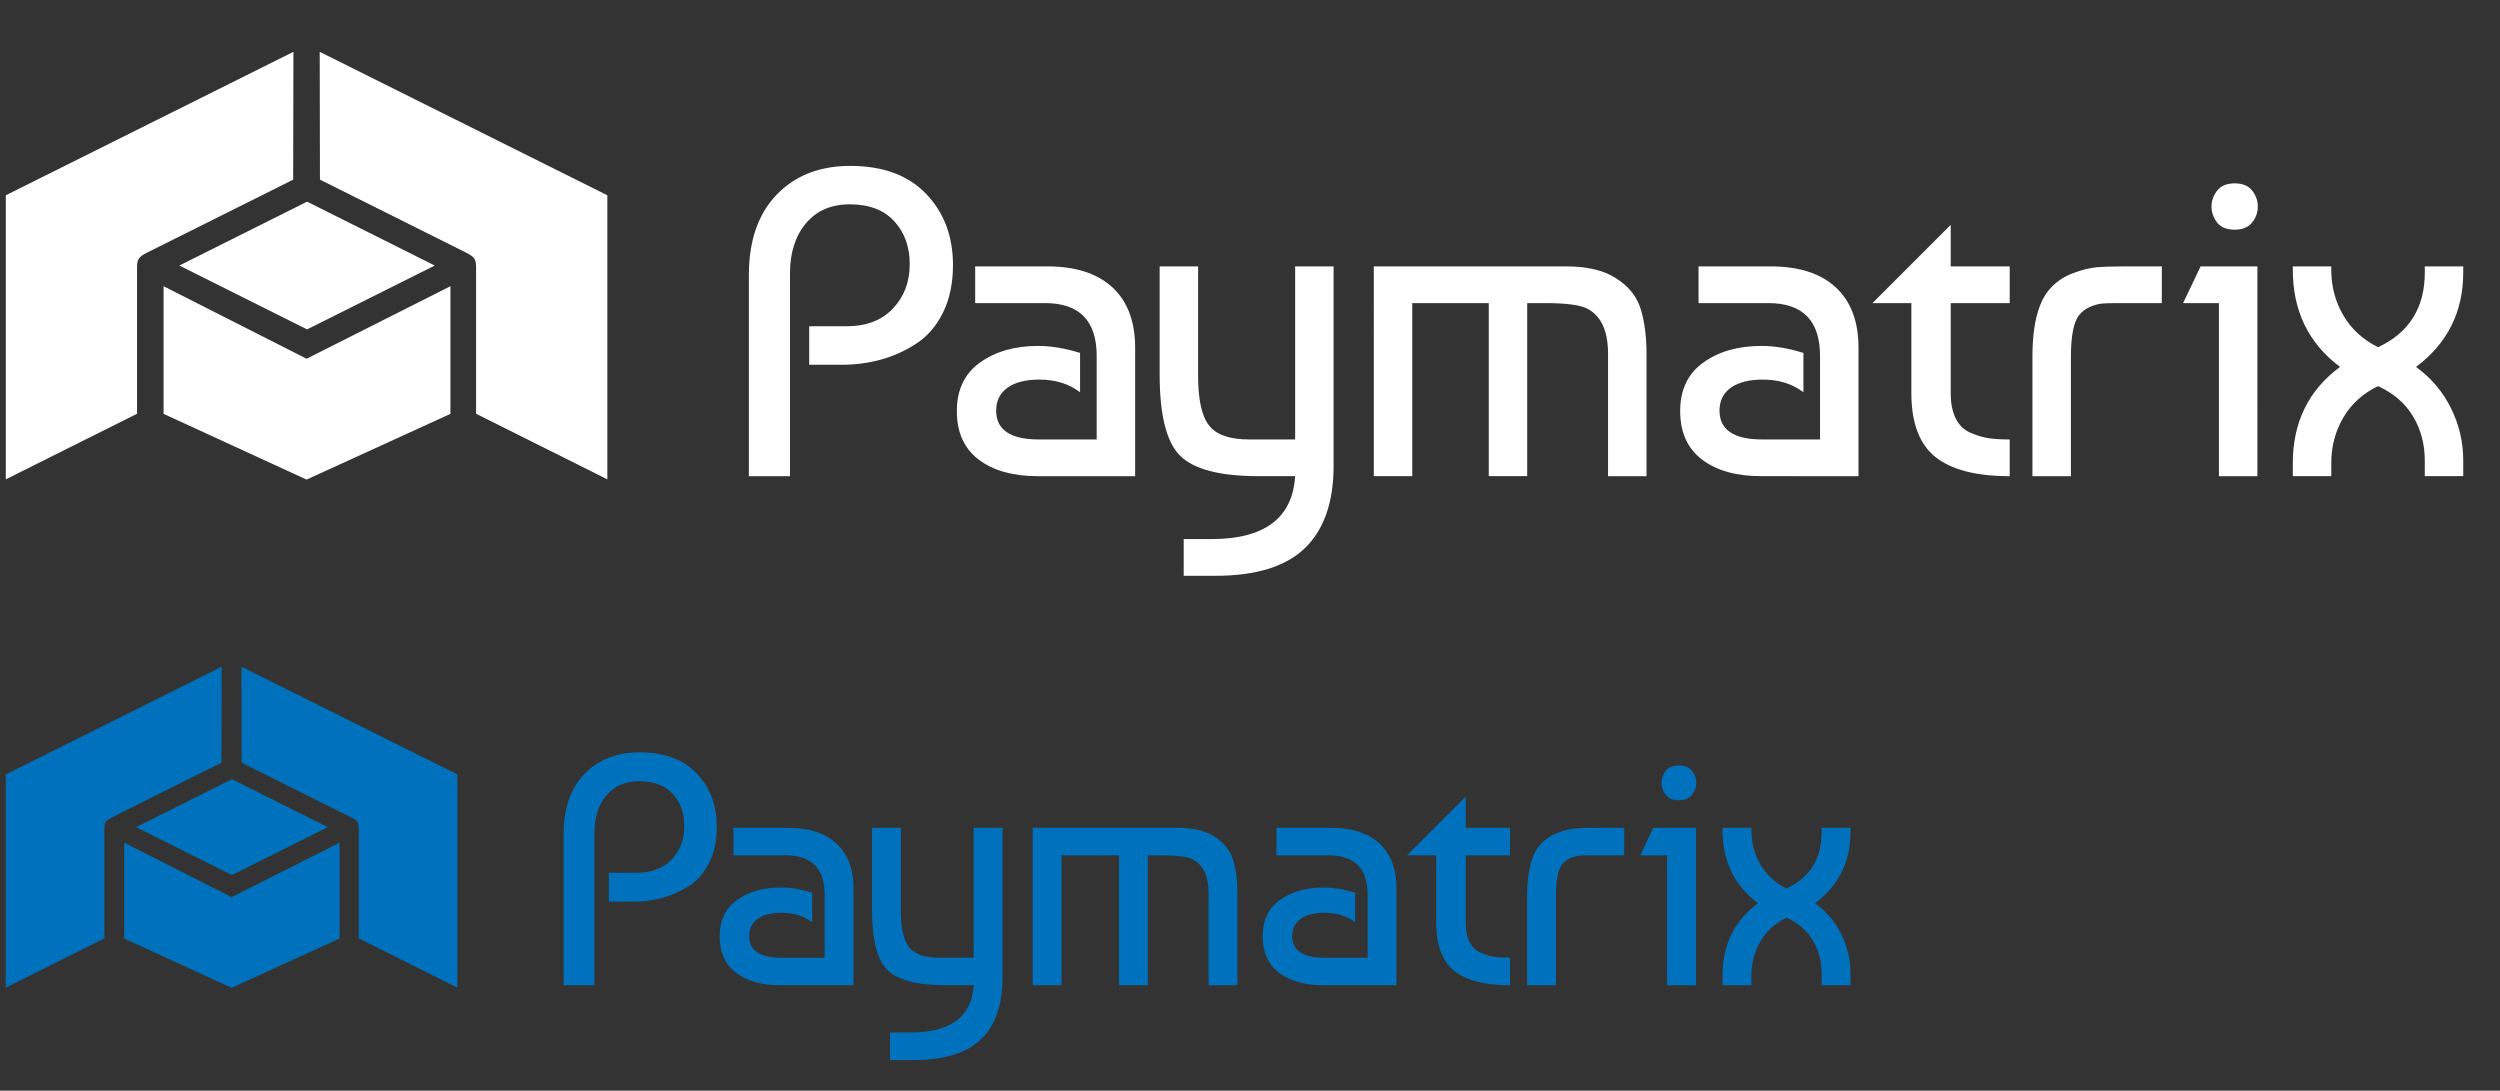 <?xml version="1.0" encoding="utf-8"?>
<!-- Generator: Adobe Illustrator 17.0.0, SVG Export Plug-In . SVG Version: 6.00 Build 0)  -->
<!DOCTYPE svg PUBLIC "-//W3C//DTD SVG 1.1//EN" "http://www.w3.org/Graphics/SVG/1.1/DTD/svg11.dtd">
<svg version="1.1" id="Layer_1" xmlns="http://www.w3.org/2000/svg" xmlns:xlink="http://www.w3.org/1999/xlink" x="0px" y="0px"
	 width="204px" height="89px" viewBox="0 0 204 89" enable-background="new 0 0 204 89" xml:space="preserve">
<rect x="0" y="0" width="204" height="89" fill="#333333" stroke="none"/>
<g>
	<g>
		<g>
			<path fill="#FFFFFF" d="M64.46,38.856h-3.352V22.451c0-2.804,0.755-4.993,2.265-6.561c1.509-1.568,3.513-2.353,6.009-2.353
				c2.662,0,4.726,0.761,6.188,2.282c1.462,1.522,2.193,3.459,2.193,5.813c0,1.474-0.267,2.758-0.803,3.852
				s-1.255,1.938-2.157,2.532c-0.904,0.594-1.867,1.034-2.889,1.319c-1.023,0.285-2.093,0.428-3.209,0.428H66.03v-3.14h3.067
				c1.593,0,2.847-0.481,3.762-1.444c0.915-0.962,1.374-2.169,1.374-3.619c0-1.427-0.422-2.596-1.266-3.513
				c-0.844-0.915-2.051-1.374-3.619-1.374c-1.522,0-2.717,0.516-3.584,1.551c-0.868,1.034-1.301,2.395-1.301,4.084v16.547H64.46z"/>
			<path fill="#FFFFFF" d="M88.133,28.799v3.21c-0.904-0.69-2.009-1.034-3.317-1.034c-1.118,0-1.985,0.22-2.603,0.66
				c-0.619,0.441-0.927,1.065-0.927,1.872c0,1.568,1.165,2.353,3.495,2.353h4.708v-6.811c0-2.877-1.403-4.316-4.208-4.316h-5.706
				v-2.996h5.884c2.306,0,4.078,0.571,5.313,1.712c1.236,1.142,1.855,2.783,1.855,4.922v10.484h-7.953
				c-2.022,0-3.626-0.451-4.814-1.355c-1.189-0.904-1.782-2.223-1.782-3.959c0-1.736,0.629-3.055,1.89-3.959
				c1.26-0.903,2.841-1.355,4.743-1.355C85.779,28.229,86.92,28.418,88.133,28.799z"/>
			<path fill="#FFFFFF" d="M94.629,21.738h3.138v8.951c0,1.925,0.298,3.27,0.891,4.029c0.594,0.762,1.687,1.142,3.281,1.142h3.745
				V21.738h3.138v16.261c0,2.971-0.779,5.212-2.336,6.722c-1.557,1.509-4,2.265-7.329,2.265h-2.567V43.99h2.247
				c4.351,0,6.634-1.712,6.847-5.136h-2.996c-3.115,0-5.237-0.547-6.366-1.641s-1.694-3.317-1.694-6.669v-8.807L94.629,21.738
				L94.629,21.738z"/>
			<path fill="#FFFFFF" d="M112.103,21.738h15.727c1.687,0,3.031,0.321,4.029,0.962c1.022,0.642,1.694,1.474,2.015,2.496
				c0.32,1.023,0.481,2.247,0.481,3.674v9.986h-3.138V28.87c0-1.855-0.558-3.079-1.676-3.674c-0.571-0.308-1.724-0.463-3.459-0.463
				h-1.462v14.122h-3.138V24.733h-6.241v14.122h-3.138V21.738H112.103z"/>
			<path fill="#FFFFFF" d="M147.16,28.799v3.21c-0.904-0.69-2.009-1.034-3.317-1.034c-1.118,0-1.986,0.22-2.604,0.66
				c-0.619,0.441-0.928,1.065-0.928,1.872c0,1.568,1.165,2.353,3.495,2.353h4.708v-6.811c0-2.877-1.403-4.316-4.208-4.316h-5.706
				v-2.996h5.884c2.306,0,4.078,0.571,5.313,1.712c1.236,1.142,1.855,2.783,1.855,4.922v10.484H143.7
				c-2.02,0-3.626-0.451-4.814-1.355c-1.19-0.904-1.784-2.223-1.784-3.959c0-1.736,0.63-3.055,1.89-3.959
				c1.26-0.903,2.841-1.355,4.743-1.355C144.806,28.229,145.947,28.418,147.16,28.799z"/>
			<path fill="#FFFFFF" d="M152.794,24.734l6.384-6.384v3.388h4.814v2.996h-4.814v7.346c0,0.833,0.137,1.522,0.41,2.069
				c0.273,0.547,0.671,0.933,1.195,1.16c0.523,0.227,1.017,0.375,1.48,0.446c0.463,0.071,1.039,0.106,1.729,0.106v2.996
				c-2.734,0-4.755-0.523-6.063-1.568c-1.308-1.046-1.961-2.781-1.961-5.207v-7.346L152.794,24.734L152.794,24.734L152.794,24.734z"
				/>
			<path fill="#FFFFFF" d="M165.847,38.856v-9.736c0-2.733,0.511-4.624,1.534-5.67c0.499-0.523,1.105-0.915,1.819-1.176
				c0.713-0.261,1.337-0.417,1.872-0.463c0.535-0.047,1.266-0.071,2.194-0.071h3.138v2.996h-3.78c-0.476,0-0.844,0.013-1.106,0.035
				c-0.262,0.024-0.571,0.106-0.927,0.249c-0.357,0.142-0.666,0.368-0.928,0.677c-0.452,0.571-0.677,1.712-0.677,3.423v9.736
				H165.847z"/>
			<path fill="#FFFFFF" d="M184.203,38.856h-3.138V24.734h-2.924l1.427-2.996h4.636L184.203,38.856L184.203,38.856z M180.922,18.171
				c-0.309-0.404-0.463-0.843-0.463-1.319s0.154-0.909,0.463-1.301s0.785-0.589,1.427-0.589s1.117,0.196,1.427,0.589
				c0.309,0.392,0.463,0.827,0.463,1.301c0,0.476-0.154,0.909-0.463,1.301c-0.31,0.392-0.785,0.589-1.427,0.589
				C181.707,18.742,181.231,18.552,180.922,18.171z"/>
			<path fill="#FFFFFF" d="M197.862,21.738H201v0.499c0,3.209-1.284,5.778-3.852,7.703c1.236,0.904,2.188,2.028,2.853,3.37
				c0.665,1.343,0.999,2.764,0.999,4.261v1.284h-3.138v-1.284c0-1.33-0.32-2.532-0.963-3.602c-0.642-1.07-1.593-1.89-2.852-2.46
				c-1.236,0.594-2.181,1.451-2.834,2.567c-0.655,1.117-0.981,2.353-0.981,3.709v1.07h-3.138v-1.07c0-3.328,1.284-5.944,3.851-7.846
				c-2.567-1.925-3.851-4.565-3.851-7.917v-0.285h3.138v0.285c0,1.355,0.327,2.591,0.981,3.709c0.654,1.118,1.599,1.985,2.834,2.603
				c2.544-1.189,3.816-3.222,3.816-6.098L197.862,21.738L197.862,21.738z"/>
		</g>
		<g>
			<path fill="#FFFFFF" d="M26.089,4.23l0.019,10.428c0,0,10.911,5.456,11.808,5.898c0.933,0.451,0.933,0.651,0.933,1.491
				c0,0.507,0,11.715,0,11.715l10.71,5.354V15.934L26.089,4.23z"/>
			<path fill="#FFFFFF" d="M23.943,4.23l-0.019,10.428c0,0-10.911,5.456-11.808,5.898c-0.933,0.451-0.933,0.651-0.933,1.491
				c0,0.507,0,11.715,0,11.715l-10.71,5.353v-23.18L23.943,4.23z"/>
			<polygon fill="#FFFFFF" points="25.016,29.273 13.347,23.355 13.347,33.77 25.016,39.135 36.755,33.77 36.755,23.355 			"/>
			<polygon fill="#FFFFFF" points="25.056,16.455 14.633,21.668 25.056,26.879 35.474,21.668 			"/>
		</g>
	</g>
	<g>
		<g>
			<path fill="#0071BC" d="M48.505,80.397h-2.517V68.083c0-2.105,0.567-3.748,1.7-4.925c1.133-1.177,2.637-1.767,4.511-1.767
				c1.999,0,3.547,0.571,4.645,1.713c1.097,1.142,1.646,2.597,1.646,4.364c0,1.107-0.2,2.07-0.603,2.892s-0.942,1.455-1.619,1.901
				c-0.679,0.446-1.402,0.776-2.169,0.99c-0.768,0.214-1.571,0.321-2.409,0.321h-2.008v-2.357h2.302
				c1.196,0,2.137-0.361,2.824-1.084c0.687-0.722,1.031-1.628,1.031-2.717c0-1.071-0.317-1.949-0.95-2.637
				c-0.634-0.687-1.539-1.031-2.717-1.031c-1.142,0-2.039,0.388-2.69,1.164c-0.652,0.776-0.977,1.798-0.977,3.066v12.421H48.505z"/>
			<path fill="#0071BC" d="M66.275,72.848v2.41c-0.679-0.518-1.508-0.776-2.49-0.776c-0.839,0-1.49,0.165-1.954,0.495
				c-0.464,0.331-0.696,0.799-0.696,1.405c0,1.177,0.874,1.767,2.624,1.767h3.534v-5.113c0-2.159-1.053-3.24-3.159-3.24h-4.283
				v-2.249h4.417c1.731,0,3.061,0.429,3.988,1.285c0.928,0.857,1.392,2.089,1.392,3.695v7.87h-5.97
				c-1.517,0-2.722-0.338-3.614-1.017c-0.892-0.679-1.338-1.669-1.338-2.972s0.472-2.293,1.419-2.972
				c0.946-0.678,2.132-1.017,3.56-1.017C64.508,72.42,65.365,72.562,66.275,72.848z"/>
			<path fill="#0071BC" d="M71.152,67.547h2.356v6.719c0,1.445,0.223,2.455,0.669,3.025c0.446,0.572,1.267,0.857,2.463,0.857h2.811
				V67.547h2.356v12.207c0,2.23-0.585,3.913-1.753,5.046c-1.169,1.133-3.003,1.7-5.501,1.7h-1.927v-2.249h1.687
				c3.266,0,4.98-1.285,5.14-3.855h-2.249c-2.338,0-3.931-0.411-4.779-1.232c-0.847-0.821-1.271-2.49-1.271-5.006L71.152,67.547
				L71.152,67.547L71.152,67.547z"/>
			<path fill="#0071BC" d="M84.269,67.547h11.805c1.267,0,2.275,0.241,3.025,0.722c0.767,0.482,1.271,1.107,1.513,1.874
				c0.241,0.768,0.361,1.687,0.361,2.758v7.496h-2.356v-7.496c0-1.392-0.419-2.311-1.258-2.758
				c-0.429-0.231-1.294-0.348-2.597-0.348h-1.097v10.601h-2.356V69.796h-4.685v10.601h-2.356L84.269,67.547L84.269,67.547z"/>
			<path fill="#0071BC" d="M110.585,72.848v2.41c-0.679-0.518-1.508-0.776-2.49-0.776c-0.839,0-1.491,0.165-1.955,0.495
				c-0.464,0.331-0.697,0.799-0.697,1.405c0,1.177,0.874,1.767,2.624,1.767h3.534v-5.113c0-2.159-1.053-3.24-3.159-3.24h-4.283
				v-2.249h4.417c1.731,0,3.061,0.429,3.988,1.285c0.928,0.857,1.392,2.089,1.392,3.695v7.87h-5.97
				c-1.517,0-2.722-0.338-3.614-1.017c-0.893-0.679-1.339-1.669-1.339-2.972s0.473-2.293,1.419-2.972
				c0.946-0.678,2.132-1.017,3.56-1.017C108.817,72.42,109.674,72.562,110.585,72.848z"/>
			<path fill="#0071BC" d="M114.814,69.796l4.792-4.792v2.543h3.614v2.249h-3.614v5.515c0,0.625,0.103,1.142,0.308,1.553
				c0.205,0.411,0.504,0.7,0.897,0.87c0.393,0.17,0.763,0.281,1.111,0.335c0.348,0.053,0.78,0.08,1.298,0.08v2.249
				c-2.052,0-3.57-0.392-4.551-1.177c-0.982-0.785-1.472-2.088-1.472-3.908v-5.515L114.814,69.796L114.814,69.796L114.814,69.796z"
				/>
			<path fill="#0071BC" d="M124.612,80.397v-7.309c0-2.052,0.384-3.471,1.152-4.256c0.374-0.392,0.829-0.687,1.365-0.883
				c0.535-0.196,1.004-0.313,1.405-0.348c0.402-0.035,0.95-0.053,1.647-0.053h2.356v2.249H129.7c-0.357,0-0.634,0.009-0.83,0.026
				c-0.197,0.018-0.429,0.08-0.696,0.187c-0.268,0.106-0.5,0.276-0.697,0.509c-0.339,0.429-0.509,1.285-0.509,2.57v7.309H124.612z"
				/>
			<path fill="#0071BC" d="M138.391,80.397h-2.356V69.796h-2.195l1.071-2.249h3.48L138.391,80.397L138.391,80.397z M135.928,64.87
				c-0.232-0.303-0.348-0.633-0.348-0.99c0-0.357,0.116-0.682,0.348-0.977c0.232-0.294,0.589-0.442,1.071-0.442
				s0.838,0.147,1.071,0.442c0.232,0.294,0.348,0.62,0.348,0.977c0,0.357-0.116,0.682-0.348,0.977
				c-0.232,0.294-0.589,0.442-1.071,0.442S136.16,65.156,135.928,64.87z"/>
			<path fill="#0071BC" d="M148.644,67.547H151v0.374c0,2.409-0.964,4.337-2.892,5.783c0.928,0.679,1.642,1.522,2.142,2.53
				c0.499,1.008,0.75,2.075,0.75,3.199v0.964h-2.356v-0.964c0-0.999-0.241-1.901-0.723-2.704c-0.482-0.803-1.196-1.419-2.141-1.846
				c-0.928,0.446-1.638,1.089-2.128,1.927c-0.491,0.839-0.736,1.767-0.736,2.784v0.803h-2.356v-0.803
				c0-2.498,0.964-4.462,2.891-5.89c-1.927-1.445-2.891-3.427-2.891-5.943v-0.214h2.356v0.214c0,1.017,0.245,1.945,0.736,2.784
				c0.491,0.839,1.2,1.49,2.128,1.954c1.909-0.892,2.864-2.418,2.864-4.578L148.644,67.547L148.644,67.547z"/>
		</g>
		<g>
			<path fill="#0071BC" d="M19.702,54.405l0.014,7.828c0,0,8.19,4.095,8.864,4.427c0.7,0.338,0.7,0.488,0.7,1.119
				c0,0.381,0,8.794,0,8.794l8.039,4.019V63.191L19.702,54.405z"/>
			<path fill="#0071BC" d="M18.091,54.405l-0.014,7.828c0,0-8.19,4.095-8.864,4.427c-0.7,0.338-0.7,0.488-0.7,1.119
				c0,0.381,0,8.794,0,8.794l-8.039,4.018v-17.4L18.091,54.405z"/>
			<polygon fill="#0071BC" points="18.897,73.204 10.136,68.761 10.136,76.58 18.897,80.607 27.708,76.58 27.708,68.761 			"/>
			<polygon fill="#0071BC" points="18.926,63.582 11.102,67.495 18.926,71.406 26.747,67.495 			"/>
		</g>
	</g>
</g>
</svg>

